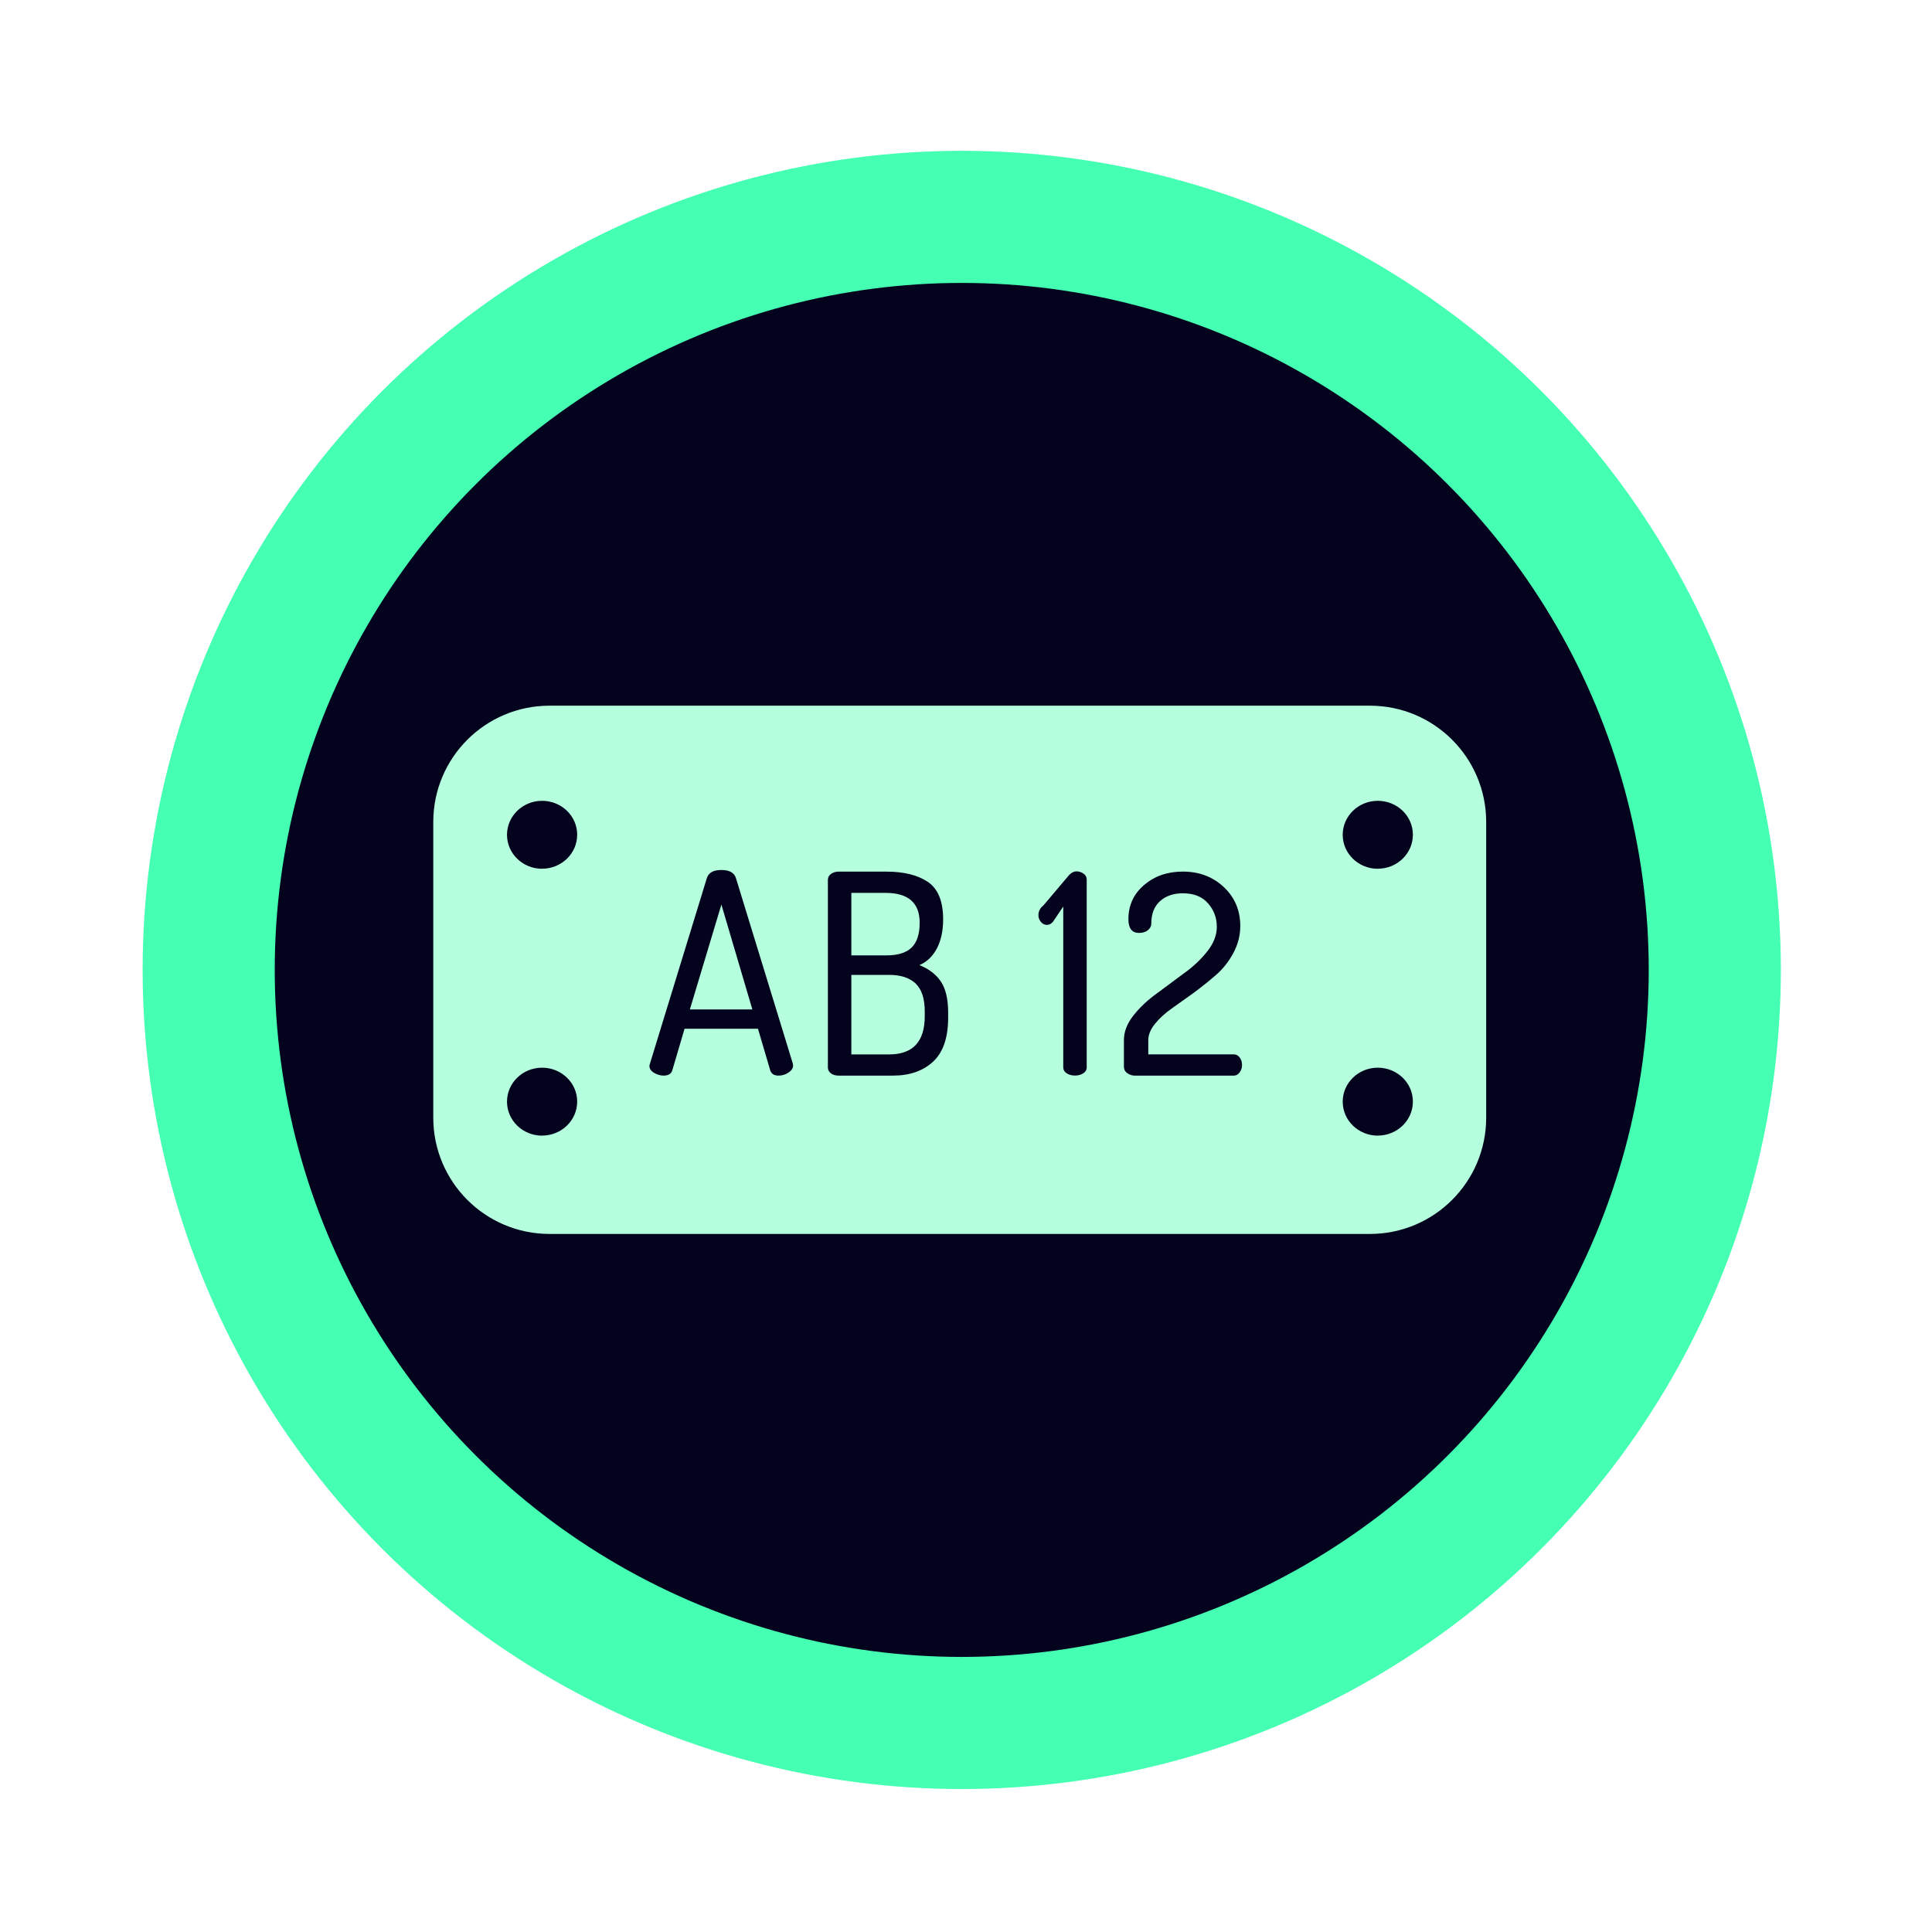 <?xml version="1.0" encoding="UTF-8" standalone="no"?>
<svg
   xmlns:dc="http://purl.org/dc/elements/1.1/"
   xmlns:cc="http://creativecommons.org/ns#"
   xmlns:rdf="http://www.w3.org/1999/02/22-rdf-syntax-ns#"
   xmlns:svg="http://www.w3.org/2000/svg"
   xmlns="http://www.w3.org/2000/svg"
   xmlns:sodipodi="http://sodipodi.sourceforge.net/DTD/sodipodi-0.dtd"
   xmlns:inkscape="http://www.inkscape.org/namespaces/inkscape"
   width="34px"
   height="34px"
   viewBox="0 0 34 34"
   version="1.1"
   id="svg2"
   inkscape:version="0.91 r13725"
   sodipodi:docname="ico-lpr.svg">
  <sodipodi:namedview
     pagecolor="#ffffff"
     bordercolor="#666666"
     borderopacity="1"
     objecttolerance="10"
     gridtolerance="10"
     guidetolerance="10"
     inkscape:pageopacity="0"
     inkscape:pageshadow="2"
     inkscape:window-width="1280"
     inkscape:window-height="480"
     id="namedview23"
     showgrid="false"
     inkscape:zoom="9.8163059"
     inkscape:cx="-3.3380644"
     inkscape:cy="21.039381"
     inkscape:window-x="0"
     inkscape:window-y="24"
     inkscape:window-maximized="0"
     inkscape:current-layer="svg2" />
  <!-- Generator: Sketch 52.5 (67469) - http://www.bohemiancoding.com/sketch -->
  <title
     id="title4">Icon/Analytic/LPR</title>
  <desc
     id="desc6">Created with Sketch.</desc>
  <defs
     id="defs8">
    <filter
       x="-20.0%"
       y="-20.0%"
       width="140.0%"
       height="140.0%"
       filterUnits="objectBoundingBox"
       id="filter-1">
      <feGaussianBlur
         stdDeviation="2"
         in="SourceGraphic"
         id="feGaussianBlur11" />
    </filter>
  </defs>
  <g
     id="Icon/Analytic/LPR"
     transform="matrix(0.93,0,0,0.93,1.115,1.259)"
     style="fill:none;fill-rule:evenodd;stroke:none;stroke-width:1">
    <g
       transform="translate(2,2)"
       id="g14">
      <circle
         id="Oval-3"
         cx="15"
         cy="15"
         r="15"
         style="fill:#03031d" />
      <circle
         id="circle17"
         cx="15"
         cy="15"
         r="14"
         style="fill:#03031d;stroke:#45ffb2;stroke-width:2;filter:url(#filter-1)" />
      <circle
         id="circle19"
         cx="15"
         cy="15"
         r="15"
         style="stroke:#45ffb2" />
      <g
         id="icon"
         transform="translate(5,10)"
         style="fill:#b6ffde">
        <path
           d="m 2.2,0 15.524,0 c 1.215,0 2.2,0.985 2.2,2.2 l 0,5.596 c 0,1.215 -0.985,2.2 -2.2,2.2 l -15.524,0 c -1.215,0 -2.2,-0.985 -2.2,-2.2 L 0,2.2 C 0,0.985 0.985,0 2.2,0 Z M 2.059,3.085 c 0.367,0 0.664,-0.288 0.664,-0.643 C 2.724,2.088 2.426,1.8 2.059,1.8 1.693,1.8 1.395,2.088 1.395,2.443 c 0,0.355 0.297,0.643 0.664,0.643 z m 0,5.05 c 0.367,0 0.664,-0.288 0.664,-0.643 C 2.724,7.138 2.426,6.85 2.059,6.85 c -0.367,0 -0.664,0.288 -0.664,0.643 0,0.355 0.297,0.643 0.664,0.643 z m 15.814,-5.05 c 0.367,0 0.664,-0.288 0.664,-0.643 C 18.538,2.088 18.24,1.8 17.873,1.8 c -0.367,0 -0.664,0.288 -0.664,0.643 0,0.355 0.297,0.643 0.664,0.643 z m 0,5.05 c 0.367,0 0.664,-0.288 0.664,-0.643 C 18.538,7.138 18.24,6.85 17.873,6.85 c -0.367,0 -0.664,0.288 -0.664,0.643 0,0.355 0.297,0.643 0.664,0.643 z M 4.09,6.815 c 0,0.053 0.029,0.097 0.087,0.132 C 4.235,6.982 4.296,7 4.359,7 4.447,7 4.502,6.967 4.523,6.9 l 0.232,-0.787 1.389,0 L 6.376,6.9 C 6.397,6.967 6.45,7 6.534,7 6.601,7 6.664,6.981 6.722,6.942 6.78,6.903 6.809,6.859 6.809,6.81 6.809,6.806 6.808,6.801 6.806,6.794 6.805,6.787 6.804,6.78 6.804,6.773 L 5.727,3.262 C 5.695,3.16 5.603,3.109 5.452,3.109 c -0.151,0 -0.243,0.051 -0.275,0.153 L 4.1,6.773 C 4.093,6.794 4.09,6.808 4.09,6.815 Z M 4.855,5.749 5.452,3.763 l 0.586,1.985 -1.183,0 z m 2.612,1.098 c 0,0.042 0.018,0.078 0.055,0.108 C 7.56,6.985 7.608,7 7.668,7 l 1.03,0 c 0.317,0 0.57,-0.088 0.76,-0.264 0.19,-0.176 0.285,-0.454 0.285,-0.834 l 0,-0.095 c 0,-0.253 -0.046,-0.449 -0.137,-0.586 -0.092,-0.137 -0.227,-0.241 -0.407,-0.312 0.141,-0.06 0.251,-0.165 0.33,-0.314 0.079,-0.15 0.119,-0.334 0.119,-0.552 0,-0.341 -0.096,-0.577 -0.288,-0.708 C 9.168,3.205 8.907,3.14 8.576,3.14 l -0.908,0 c -0.053,0 -0.099,0.014 -0.14,0.042 -0.04,0.028 -0.061,0.067 -0.061,0.116 l 0,3.548 z m 0.444,-0.248 0,-1.505 0.713,0 c 0.222,0 0.39,0.055 0.504,0.164 0.114,0.109 0.172,0.285 0.172,0.528 l 0,0.09 c 0,0.482 -0.225,0.723 -0.676,0.723 l -0.713,0 z m 0,-1.874 0,-1.183 0.644,0 c 0.433,0 0.649,0.188 0.649,0.565 0,0.215 -0.051,0.371 -0.153,0.47 -0.102,0.099 -0.262,0.148 -0.48,0.148 l -0.66,0 z M 11.451,3.964 c 0,0.049 0.016,0.092 0.048,0.129 0.032,0.037 0.07,0.055 0.116,0.055 0.039,0 0.076,-0.019 0.111,-0.058 l 0.195,-0.29 0,3.041 c 0,0.049 0.022,0.088 0.066,0.116 0.044,0.028 0.096,0.042 0.156,0.042 0.06,0 0.112,-0.014 0.156,-0.042 0.044,-0.028 0.066,-0.067 0.066,-0.116 l 0,-3.548 c 0,-0.049 -0.02,-0.088 -0.061,-0.116 -0.04,-0.028 -0.085,-0.042 -0.135,-0.042 -0.046,0 -0.092,0.023 -0.137,0.069 L 11.546,3.779 c -0.063,0.049 -0.095,0.111 -0.095,0.185 z m 1.619,2.878 c 0,0.046 0.022,0.084 0.066,0.114 C 13.18,6.985 13.225,7 13.271,7 l 1.88,0 c 0.042,0 0.078,-0.02 0.108,-0.061 0.03,-0.04 0.045,-0.087 0.045,-0.14 0,-0.056 -0.015,-0.104 -0.045,-0.143 -0.03,-0.039 -0.066,-0.058 -0.108,-0.058 l -1.621,0 0,-0.269 c 0,-0.102 0.043,-0.206 0.129,-0.312 0.086,-0.106 0.193,-0.202 0.319,-0.29 l 0.422,-0.301 c 0.151,-0.113 0.291,-0.225 0.42,-0.338 0.128,-0.113 0.236,-0.25 0.322,-0.412 0.086,-0.162 0.129,-0.331 0.129,-0.507 0,-0.296 -0.104,-0.541 -0.312,-0.737 -0.208,-0.195 -0.466,-0.293 -0.776,-0.293 -0.289,0 -0.532,0.084 -0.731,0.253 -0.199,0.169 -0.298,0.385 -0.298,0.649 0,0.172 0.067,0.259 0.201,0.259 0.07,0 0.127,-0.018 0.169,-0.053 0.042,-0.035 0.063,-0.076 0.063,-0.121 0,-0.187 0.055,-0.329 0.166,-0.428 0.111,-0.099 0.254,-0.148 0.43,-0.148 0.208,0 0.367,0.063 0.478,0.19 0.111,0.127 0.166,0.275 0.166,0.444 0,0.158 -0.061,0.314 -0.182,0.467 -0.121,0.153 -0.268,0.291 -0.441,0.414 l -0.512,0.38 c -0.172,0.123 -0.319,0.261 -0.441,0.414 -0.121,0.153 -0.182,0.309 -0.182,0.467 l 0,0.512 z"
           id="Combined-Shape"
           inkscape:connector-curvature="0" />
      </g>
    </g>
  </g>
</svg>
